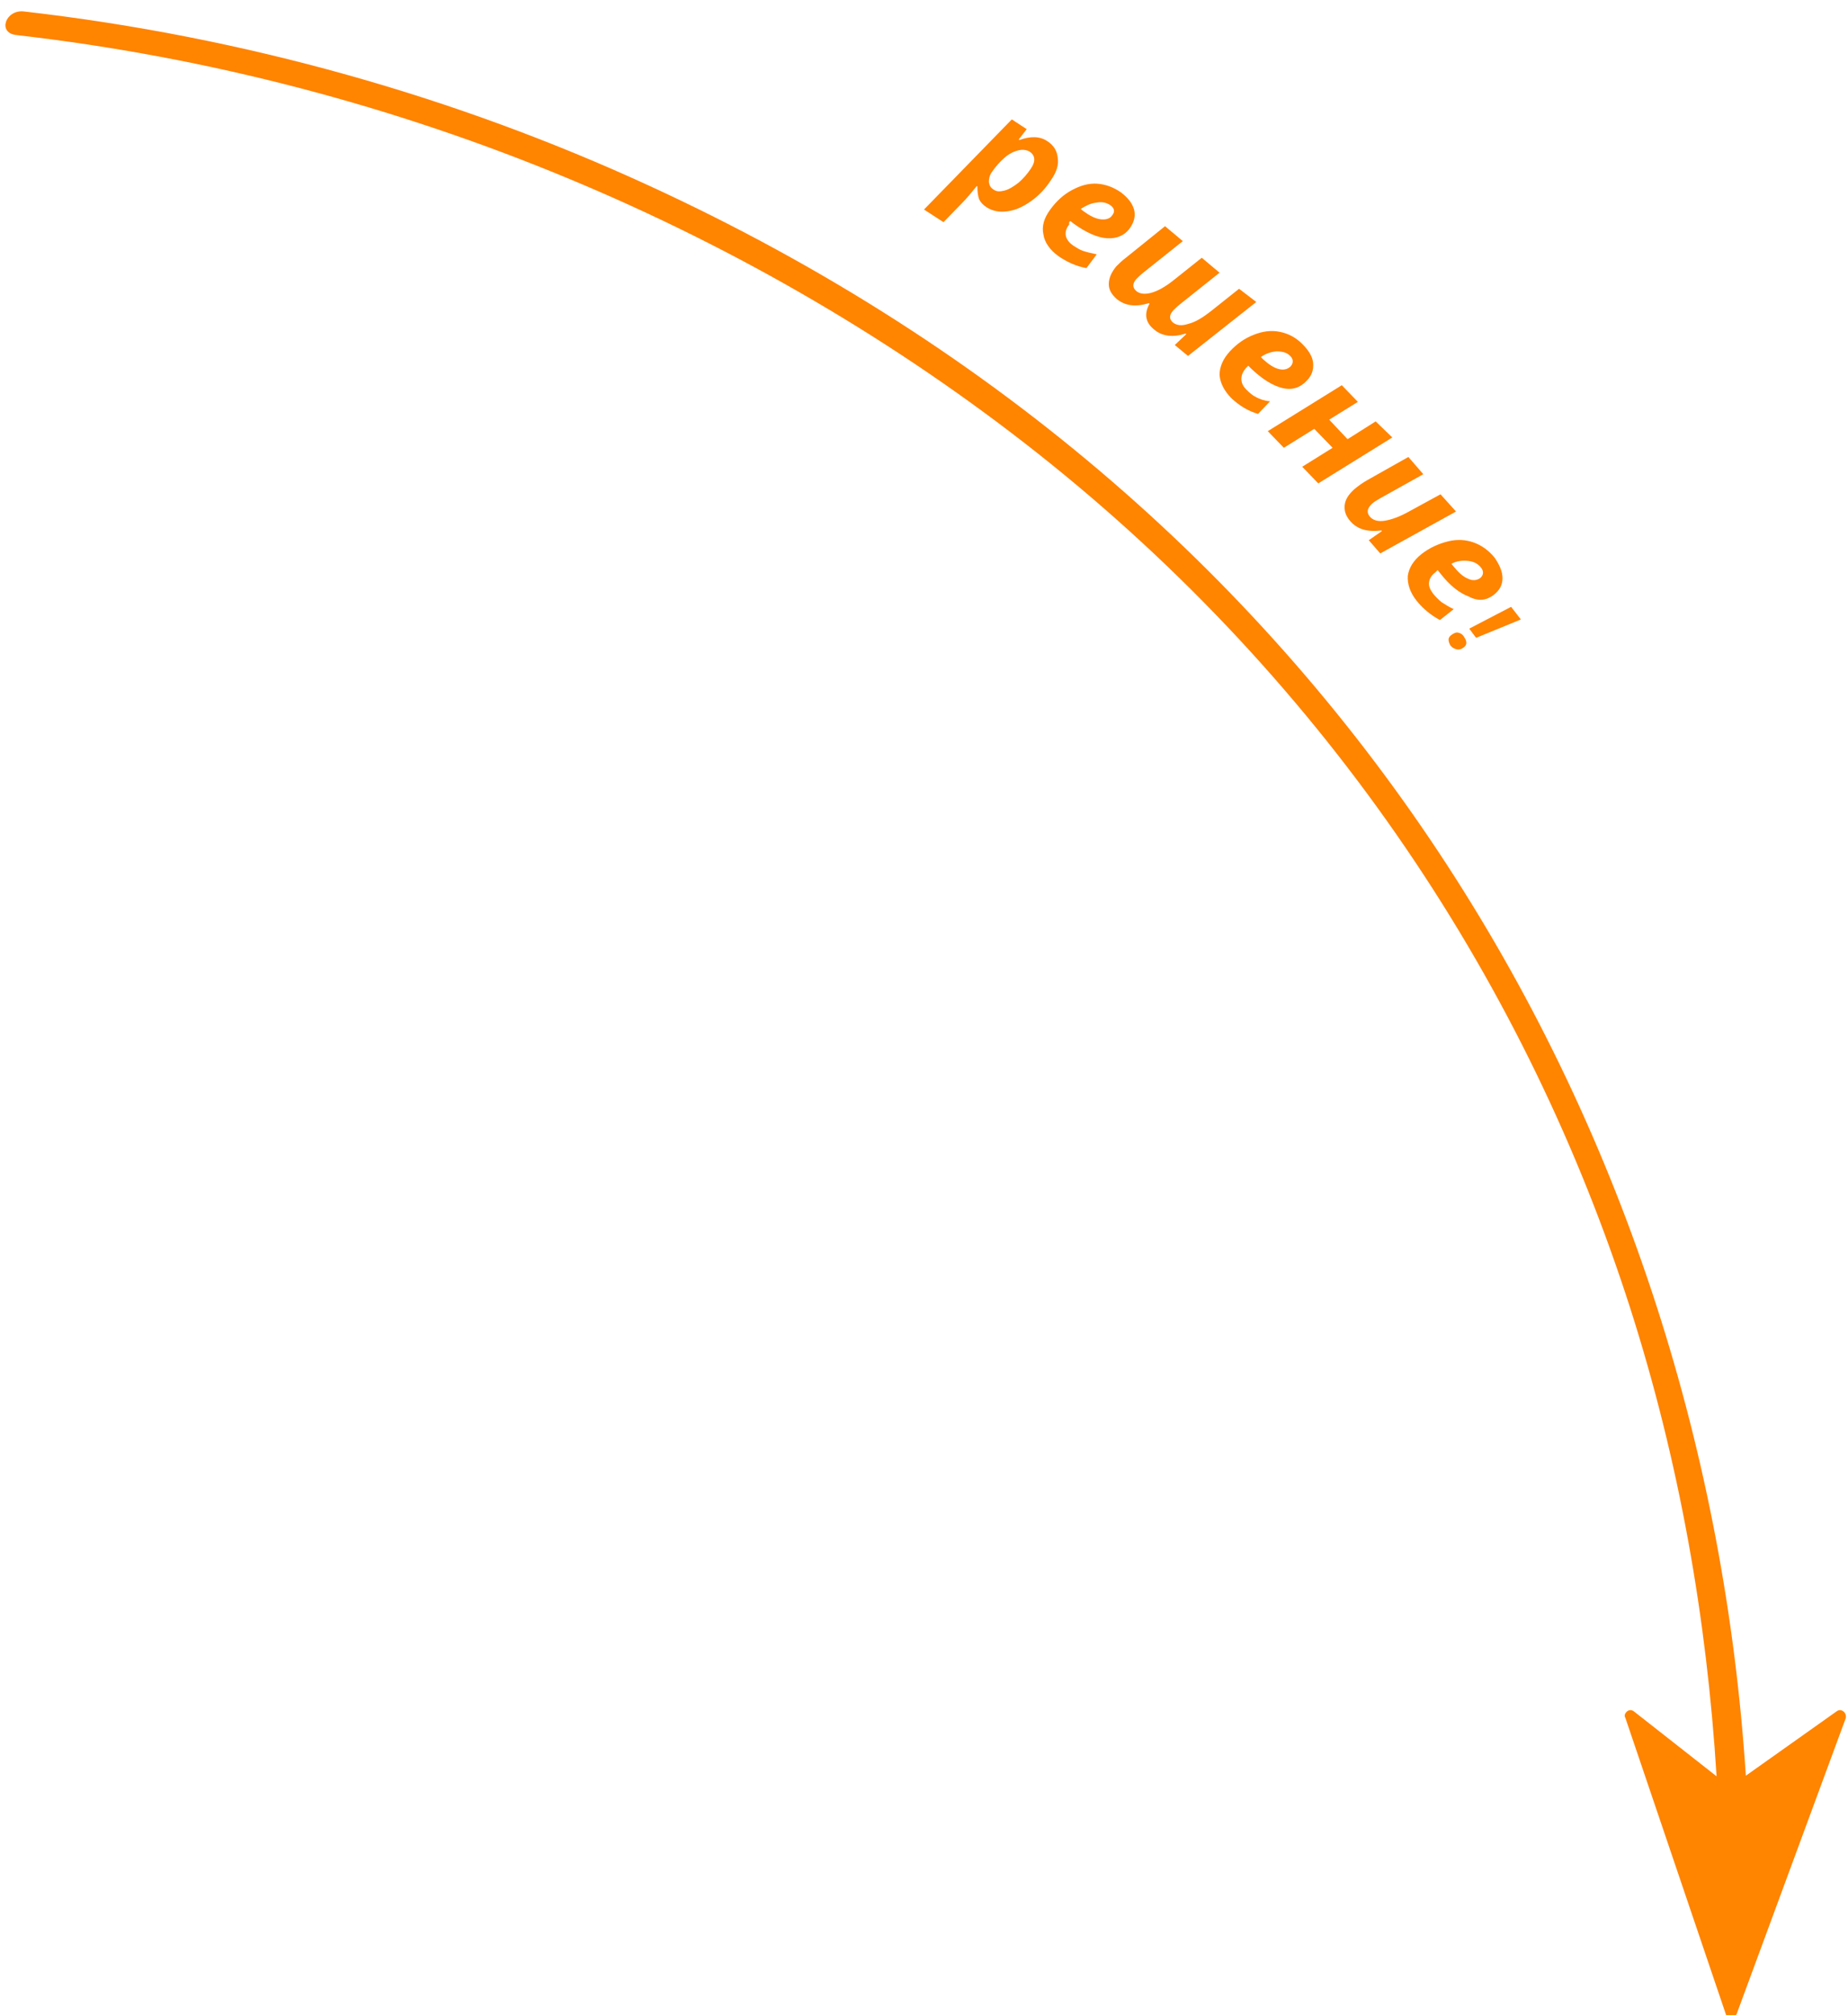 <?xml version="1.0" encoding="utf-8"?>
<!-- Generator: Adobe Illustrator 19.2.1, SVG Export Plug-In . SVG Version: 6.00 Build 0)  -->
<svg version="1.1" xmlns="http://www.w3.org/2000/svg" xmlns:xlink="http://www.w3.org/1999/xlink" x="0px" y="0px"
	 viewBox="0 0 322 351" style="enable-background:new 0 0 322 351;" xml:space="preserve">
<style type="text/css">
	.st0{enable-background:new    ;}
	.st1{fill:#FF8400;}
</style>
<g id="Forma_1_1_" class="st0">
	<g id="Forma_1">
		<g>
			<path class="st1" d="M321.2,298.1c-0.4-0.3-0.8-0.3-1.2,0l-15.8,11.2c-7.2-110.5-68.1-220.5-191.2-277C79.5,16.9,42.6,6.4,4.2,2
				C1,1.6-0.5,5.7,2.8,6.1c67.4,7.7,129.4,34.5,177.8,72.7c51.4,40.6,85.6,93.3,103.5,149.2c8.5,26.6,13.3,53.9,15,81.4l-14.4-11.3
				c-0.4-0.3-0.8-0.3-1.2,0c0,0-0.1,0.1-0.1,0.1c-0.3,0.3-0.4,0.7-0.2,1l17.5,51.6c0.1,0.4,0.5,0.7,0.9,0.7c0.4,0,0.8-0.3,1-0.7
				l19-51.5C321.7,298.9,321.6,298.4,321.2,298.1z"/>
		</g>
	</g>
</g>
<g id="Фигура_3_1_" class="st0">
	<g id="Фигура_3">
		<g>
			<path class="st1" d="M184.3,27.5c-0.1-1.2-0.7-2.2-1.8-2.9c-1.3-0.9-3-0.9-4.9-0.2l-0.1-0.1l1.4-1.8l-2.6-1.7L161,36.5l3.4,2.2
				l3.2-3.3c0.9-0.9,1.7-1.9,2.6-3l0.1,0.1c0,0.9,0.1,1.6,0.3,2.2c0.3,0.6,0.7,1,1.3,1.4c1.1,0.7,2.3,0.9,3.7,0.7
				c1.4-0.2,2.7-0.8,4.1-1.8c1.4-1,2.5-2.2,3.4-3.6C184.1,30,184.5,28.7,184.3,27.5z M179.6,29.4c-0.6,0.9-1.3,1.7-2.1,2.4
				c-0.9,0.7-1.7,1.2-2.5,1.4c-0.8,0.2-1.4,0.2-1.9-0.2c-0.5-0.3-0.7-0.7-0.8-1.3c0-0.5,0.1-1.1,0.5-1.7c0.7-1,1.4-1.8,2.2-2.5
				c0.8-0.7,1.6-1.1,2.4-1.3c0.8-0.2,1.4-0.1,2,0.2C180.4,27.1,180.5,28.1,179.6,29.4z M186.3,38.7l0.2-0.2l0.5,0.4
				c2.2,1.6,4.2,2.5,5.9,2.6c1.7,0.1,3.1-0.5,4-1.8c0.7-1,1-2.1,0.7-3.2c-0.3-1.1-1.1-2.1-2.3-3c-1.3-0.9-2.7-1.4-4.1-1.5
				c-1.5-0.1-2.9,0.3-4.4,1.1c-1.5,0.8-2.7,1.9-3.8,3.4c-1.1,1.5-1.5,2.9-1.2,4.3c0.2,1.4,1.1,2.7,2.6,3.8c1.6,1.1,3.2,1.8,4.9,2.1
				l1.8-2.4c-1-0.2-1.8-0.4-2.4-0.6c-0.6-0.2-1.2-0.6-1.8-1c-0.7-0.5-1.1-1.1-1.2-1.7c-0.1-0.6,0.1-1.3,0.6-1.9L186.3,38.7z
				 M191,35.3c1-0.2,1.8,0,2.4,0.4c0.8,0.5,0.9,1.2,0.4,1.8c-0.4,0.6-1.1,0.8-2,0.7c-0.9-0.1-1.9-0.6-3-1.4l-0.5-0.4
				C189.1,35.9,190,35.4,191,35.3z M215.9,50.3l-4.9,3.9c-1.4,1.1-2.7,1.9-3.9,2.2c-1.2,0.4-2,0.3-2.7-0.2c-0.7-0.6-0.7-1.3,0-2.1
				c0.3-0.3,0.7-0.7,1.2-1.1l6.9-5.5l-3.1-2.6l-4.9,3.9c-1.5,1.2-2.8,1.9-3.9,2.2c-1.1,0.3-2,0.2-2.6-0.3c-0.7-0.6-0.7-1.3,0-2.1
				c0.3-0.3,0.7-0.7,1.2-1.1l6.9-5.5l-3.1-2.6l-6.7,5.4c-0.8,0.6-1.3,1.1-1.8,1.6c-0.9,1.1-1.3,2.1-1.3,3.1c0,1,0.5,1.8,1.4,2.6
				c1.5,1.2,3.3,1.4,5.6,0.7l0.1,0.1c-1,1.8-0.7,3.3,0.8,4.5c1.4,1.2,3.3,1.4,5.5,0.7l0.1,0.1l-2,1.9l2.3,1.9l11.9-9.4L215.9,50.3z
				 M218.9,69.2c-0.6-0.3-1.1-0.7-1.7-1.3c-0.6-0.6-0.9-1.2-0.9-1.9c0-0.7,0.3-1.3,0.8-1.9l0.2-0.2l0.2-0.2l0.5,0.5
				c2,1.9,3.8,3,5.5,3.4c1.7,0.4,3.1-0.1,4.2-1.3c0.9-0.9,1.2-1.9,1.1-3.1c-0.1-1.1-0.8-2.2-1.9-3.3c-1.1-1.1-2.4-1.8-3.9-2.1
				c-1.5-0.3-3-0.1-4.5,0.5c-1.6,0.6-3,1.6-4.2,2.9c-1.2,1.3-1.8,2.7-1.8,4.1c0.1,1.4,0.8,2.8,2.1,4.1c1.4,1.3,2.9,2.2,4.6,2.7
				l2.1-2.2C220.2,69.8,219.5,69.5,218.9,69.2z M222.4,61.2c1,0,1.8,0.2,2.3,0.7c0.7,0.6,0.7,1.3,0.2,1.9c-0.5,0.5-1.2,0.7-2,0.5
				c-0.9-0.2-1.8-0.8-2.8-1.7l-0.4-0.4C220.5,61.6,221.4,61.3,222.4,61.2z M239.7,73.4l-4.9,3.1l-3.2-3.4l5-3.1l-2.8-2.9l-12.9,8
				l2.8,2.9l5.3-3.3l3.2,3.3l-5.3,3.3l2.8,2.9l12.9-8L239.7,73.4z M251,86.1l-5.5,3c-1.6,0.9-3,1.4-4.2,1.6
				c-1.2,0.2-2.1-0.1-2.6-0.7c-0.6-0.7-0.5-1.4,0.3-2.2c0.3-0.3,0.8-0.6,1.3-0.9l7.7-4.3l-2.6-3l-7.1,4c-0.9,0.5-1.7,1.1-2.3,1.6
				c-1,0.9-1.6,1.8-1.7,2.8c-0.1,1,0.2,1.9,1,2.8c1.2,1.4,3,1.9,5.4,1.6l0.1,0.1l-2.3,1.6l2,2.3l13.2-7.3L251,86.1z M260.3,103.6
				c1-0.8,1.5-1.7,1.5-2.9c0-1.1-0.5-2.3-1.4-3.6c-1-1.2-2.2-2.1-3.6-2.6c-1.4-0.5-2.9-0.6-4.5-0.2c-1.6,0.4-3.2,1.1-4.6,2.2
				c-1.4,1.1-2.2,2.4-2.4,3.8c-0.1,1.4,0.4,2.9,1.5,4.3c1.2,1.5,2.6,2.6,4.1,3.4l2.4-1.9c-0.9-0.4-1.6-0.9-2.1-1.2
				c-0.5-0.4-1-0.9-1.5-1.5c-0.5-0.7-0.8-1.3-0.7-2c0.1-0.6,0.4-1.2,1.1-1.7l0.2-0.2l0.2-0.2l0.4,0.5c1.7,2.2,3.4,3.5,5,4.1
				C257.6,104.8,259,104.6,260.3,103.6z M255.8,100.8c-0.8-0.3-1.6-1-2.5-2.1l-0.4-0.5c0.9-0.5,1.9-0.6,2.9-0.5
				c1,0.1,1.7,0.5,2.2,1.1c0.6,0.7,0.5,1.4-0.1,1.9C257.3,101.1,256.6,101.2,255.8,100.8z M254.1,110.2c-0.4-0.1-0.8,0.1-1.2,0.4
				c-0.3,0.2-0.5,0.5-0.5,0.8c0,0.3,0.1,0.6,0.3,1c0.3,0.4,0.7,0.6,1.1,0.7c0.4,0.1,0.8,0,1.2-0.3c0.3-0.2,0.5-0.5,0.5-0.8
				c0-0.3-0.1-0.6-0.3-0.9C254.9,110.5,254.5,110.3,254.1,110.2z M263.3,105.7l-7.3,3.8l1.2,1.6l7.8-3.2L263.3,105.7z"/>
		</g>
	</g>
</g>
</svg>
